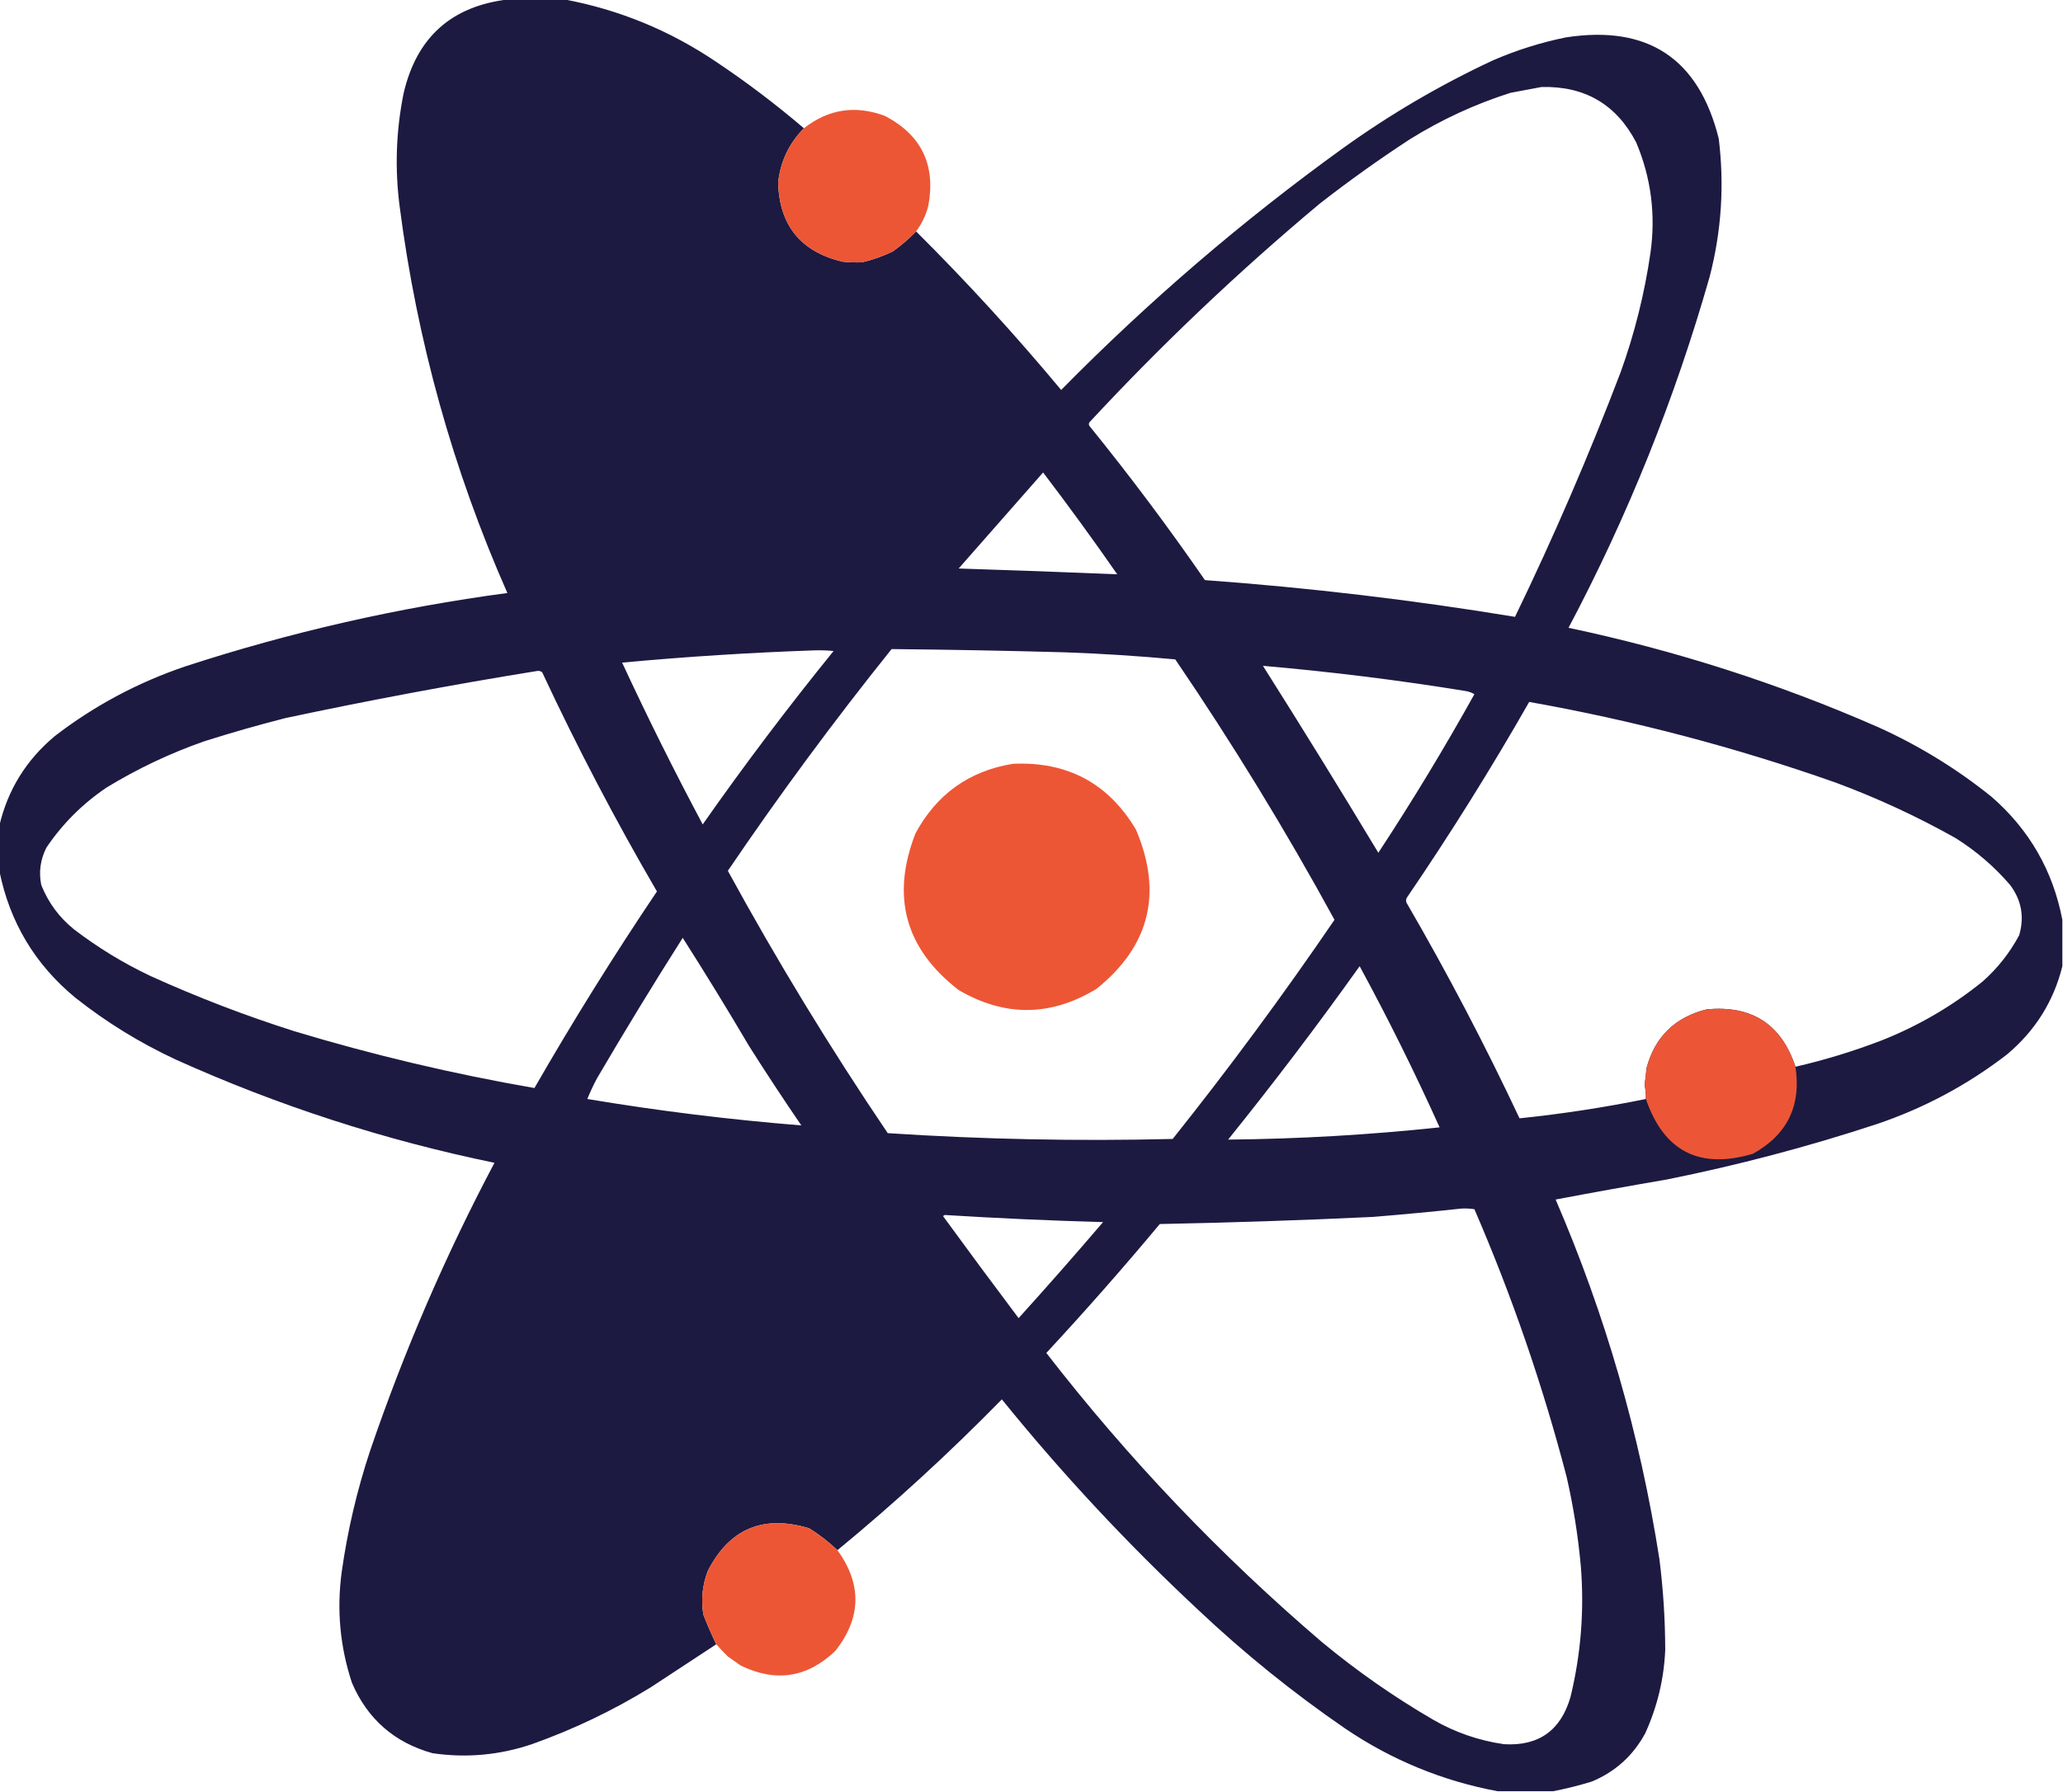 <?xml version="1.0" encoding="UTF-8"?>
<!DOCTYPE svg PUBLIC "-//W3C//DTD SVG 1.1//EN" "http://www.w3.org/Graphics/SVG/1.1/DTD/svg11.dtd">
<svg xmlns="http://www.w3.org/2000/svg" version="1.1" width="1600px" height="1390px" style="shape-rendering:geometricPrecision; text-rendering:geometricPrecision; image-rendering:optimizeQuality; fill-rule:evenodd; clip-rule:evenodd" xmlns:xlink="http://www.w3.org/1999/xlink">
<g><path style="opacity:0.993" fill="#1c1a41" d="M 394.5,-0.5 C 408.833,-0.5 423.167,-0.5 437.5,-0.5C 480.171,7.503 519.504,23.67 555.5,48C 579.178,63.847 601.845,81.013 623.5,99.5C 612.014,111.141 605.347,125.141 603.5,141.5C 567.799,108.624 529.132,79.791 487.5,55C 470.452,45.149 452.119,38.816 432.5,36C 409.788,34.553 393.621,44.053 384,64.5C 378.062,81.317 374.395,98.65 373,116.5C 370.579,152.829 372.913,188.829 380,224.5C 391.846,277.7 407.513,329.7 427,380.5C 436.236,404.634 445.736,428.634 455.5,452.5C 536.318,445.167 617.318,441.334 698.5,441C 727.176,406.843 756.676,373.343 787,340.5C 787.667,339.833 787.667,339.167 787,338.5C 750.154,291.155 710.654,246.155 668.5,203.5C 676.71,201.603 684.71,198.77 692.5,195C 698.962,190.372 704.962,185.205 710.5,179.5C 749.949,218.78 787.449,259.78 823,302.5C 890.801,233.666 963.634,171.166 1041.5,115C 1078.04,88.73 1116.7,66.063 1157.5,47C 1175.85,38.995 1194.85,32.995 1214.5,29C 1278.01,19.203 1317.51,45.37 1333,107.5C 1337.45,143.601 1335.11,179.268 1326,214.5C 1299.04,309.245 1262.54,400.078 1216.5,487C 1299.3,504.491 1379.3,530.157 1456.5,564C 1488.22,578.324 1517.55,596.324 1544.5,618C 1573.82,643.48 1592.16,675.314 1599.5,713.5C 1599.5,725.5 1599.5,737.5 1599.5,749.5C 1592.73,776.823 1578.4,799.656 1556.5,818C 1525.88,841.6 1492.21,859.6 1455.5,872C 1402.07,889.584 1347.74,903.917 1292.5,915C 1263.74,919.915 1235.07,925.081 1206.5,930.5C 1245.1,1019.96 1271.94,1112.96 1287,1209.5C 1289.96,1233.03 1291.46,1256.53 1291.5,1280C 1290.5,1302.5 1285.33,1324 1276,1344.5C 1266.61,1361.89 1252.77,1374.39 1234.5,1382C 1224.52,1385.04 1214.52,1387.54 1204.5,1389.5C 1190.17,1389.5 1175.83,1389.5 1161.5,1389.5C 1118.84,1381.5 1079.5,1365.33 1043.5,1341C 1003.11,1313.28 965.112,1282.61 929.5,1249C 874.63,1197.81 823.797,1143.31 777,1085.5C 736.331,1127.02 693.831,1166.02 649.5,1202.5C 642.714,1196.04 635.38,1190.37 627.5,1185.5C 671.988,1146.18 714.488,1104.52 755,1060.5C 754.956,1058.72 754.289,1057.05 753,1055.5C 722.819,1017.82 693.985,979.155 666.5,939.5C 594.851,934.053 523.518,925.886 452.5,915C 443.303,913.107 434.137,911.274 425,909.5C 405.085,948.671 386.751,988.671 370,1029.5C 350.157,1074.03 334.49,1120.03 323,1167.5C 318.07,1191.98 316.737,1216.64 319,1241.5C 322.056,1267.05 332.889,1288.55 351.5,1306C 364.819,1315.84 379.819,1321.01 396.5,1321.5C 420.306,1319.51 442.973,1313.34 464.5,1303C 493.492,1289.14 520.492,1272.3 545.5,1252.5C 548.52,1260.22 551.853,1267.88 555.5,1275.5C 538.528,1286.66 521.528,1297.82 504.5,1309C 475.416,1326.87 444.749,1341.54 412.5,1353C 387.369,1361.48 361.703,1363.81 335.5,1360C 305.951,1351.78 285.118,1333.61 273,1305.5C 263.722,1277.51 261.056,1248.84 265,1219.5C 269.506,1187.48 276.84,1156.14 287,1125.5C 313.332,1048.27 345.499,973.769 383.5,902C 298.101,884.409 215.768,857.742 136.5,822C 108.624,809.061 82.624,793.061 58.5,774C 27.171,748.178 7.504,715.345 -0.5,675.5C -0.5,663.833 -0.5,652.167 -0.5,640.5C 5.987,612.733 20.321,589.566 42.5,571C 73.072,547.479 106.739,529.479 143.5,517C 225.048,490.377 308.382,471.377 393.5,460C 351.303,364.377 323.469,264.544 310,160.5C 306.132,130.99 307.132,101.656 313,72.5C 323.04,28.956 350.207,4.623 394.5,-0.5 Z M 603.5,141.5 C 604.409,174.822 621.076,195.322 653.5,203C 658.489,203.499 663.489,203.666 668.5,203.5C 710.654,246.155 750.154,291.155 787,338.5C 787.667,339.167 787.667,339.833 787,340.5C 756.676,373.343 727.176,406.843 698.5,441C 617.318,441.334 536.318,445.167 455.5,452.5C 445.736,428.634 436.236,404.634 427,380.5C 407.513,329.7 391.846,277.7 380,224.5C 372.913,188.829 370.579,152.829 373,116.5C 374.395,98.65 378.062,81.317 384,64.5C 393.621,44.053 409.788,34.553 432.5,36C 452.119,38.816 470.452,45.149 487.5,55C 529.132,79.791 567.799,108.624 603.5,141.5 Z M 1195.5,67.5 C 1229.07,66.614 1253.57,80.948 1269,110.5C 1280.59,138.077 1284.26,166.744 1280,196.5C 1275.4,227.955 1267.74,258.621 1257,288.5C 1232.43,352.977 1205.1,416.311 1175,478.5C 1095.52,465.39 1015.36,455.89 934.5,450C 906.206,409.036 876.373,369.202 845,330.5C 844.333,329.5 844.333,328.5 845,327.5C 900.829,267.343 960.329,210.843 1023.5,158C 1046.13,140.352 1069.46,123.685 1093.5,108C 1117.96,92.771 1143.96,80.771 1171.5,72C 1179.65,70.535 1187.65,69.035 1195.5,67.5 Z M 866.5,445.5 C 825.511,443.778 784.511,442.278 743.5,441C 765.304,416.192 787.138,391.359 809,366.5C 828.74,392.408 847.906,418.741 866.5,445.5 Z M 691.5,503.5 C 736.174,503.928 780.841,504.762 825.5,506C 854.243,507.005 882.909,508.838 911.5,511.5C 956.043,576.948 997.209,644.281 1035,713.5C 995.297,771.708 953.464,828.375 909.5,883.5C 835.585,885.316 761.918,883.816 688.5,879C 644.028,813.25 602.695,745.417 564.5,675.5C 604.543,616.46 646.876,559.126 691.5,503.5 Z M 631.5,504.5 C 636.511,504.334 641.511,504.501 646.5,505C 611.087,548.668 577.254,593.502 545,639.5C 523.038,598.314 502.205,556.481 482.5,514C 532.23,509.384 581.896,506.218 631.5,504.5 Z M 979.5,516.5 C 1032.08,521.053 1084.42,527.553 1136.5,536C 1139.01,536.376 1141.34,537.21 1143.5,538.5C 1120.27,580.27 1095.43,621.27 1069,661.5C 1039.62,612.71 1009.79,564.377 979.5,516.5 Z M 416.5,520.5 C 417.978,520.238 419.311,520.571 420.5,521.5C 447.613,579.583 477.279,636.25 509.5,691.5C 476.114,741.097 444.448,791.931 414.5,844C 351.671,833.127 289.671,818.46 228.5,800C 190.231,787.856 152.897,773.522 116.5,757C 95.556,747.048 75.889,735.048 57.5,721C 45.94,711.694 37.44,700.194 32,686.5C 29.967,676.434 31.301,666.767 36,657.5C 48.445,639.055 63.945,623.555 82.5,611C 106.489,596.341 131.822,584.341 158.5,575C 179.295,568.403 200.295,562.403 221.5,557C 286.327,543.2 351.327,531.033 416.5,520.5 Z M 1392.5,827.5 C 1381.54,794.421 1358.54,779.588 1323.5,783C 1299.05,789.119 1283.55,804.286 1277,828.5C 1276.63,832.85 1276.13,837.183 1275.5,841.5C 1276.25,845.132 1276.58,848.798 1276.5,852.5C 1243.96,859.111 1211.29,864.111 1178.5,867.5C 1151.67,810.432 1122.5,754.766 1091,700.5C 1090.33,699.167 1090.33,697.833 1091,696.5C 1124.72,647.047 1156.39,596.381 1186,544.5C 1266.88,558.875 1346.05,579.709 1423.5,607C 1455.73,618.954 1486.73,633.287 1516.5,650C 1532.51,660.009 1546.68,672.176 1559,686.5C 1567.83,698.321 1570.17,711.321 1566,725.5C 1558.63,739.259 1549.13,751.259 1537.5,761.5C 1513.9,780.554 1487.9,795.72 1459.5,807C 1437.64,815.404 1415.31,822.238 1392.5,827.5 Z M 529.5,727.5 C 547.121,755.153 564.287,783.153 581,811.5C 594.127,832.257 607.627,852.757 621.5,873C 565.891,868.543 510.558,861.71 455.5,852.5C 457.709,847.079 460.209,841.745 463,836.5C 484.472,799.835 506.639,763.502 529.5,727.5 Z M 1054.5,749.5 C 1076.67,790.306 1097.34,831.973 1116.5,874.5C 1061.98,880.324 1007.32,883.491 952.5,884C 987.844,840.124 1021.84,795.291 1054.5,749.5 Z M 627.5,1185.5 C 591.915,1174.84 565.749,1185.84 549,1218.5C 544.748,1229.52 543.582,1240.86 545.5,1252.5C 520.492,1272.3 493.492,1289.14 464.5,1303C 442.973,1313.34 420.306,1319.51 396.5,1321.5C 379.819,1321.01 364.819,1315.84 351.5,1306C 332.889,1288.55 322.056,1267.05 319,1241.5C 316.737,1216.64 318.07,1191.98 323,1167.5C 334.49,1120.03 350.157,1074.03 370,1029.5C 386.751,988.671 405.085,948.671 425,909.5C 434.137,911.274 443.303,913.107 452.5,915C 523.518,925.886 594.851,934.053 666.5,939.5C 693.985,979.155 722.819,1017.82 753,1055.5C 754.289,1057.05 754.956,1058.72 755,1060.5C 714.488,1104.52 671.988,1146.18 627.5,1185.5 Z M 1133.5,937.5 C 1136.85,937.335 1140.18,937.502 1143.5,938C 1172.61,1005.26 1196.45,1074.43 1215,1145.5C 1220.21,1168.23 1223.88,1191.23 1226,1214.5C 1228.82,1248.99 1226.16,1282.99 1218,1316.5C 1210.44,1342.41 1193.28,1354.58 1166.5,1353C 1146.88,1350.18 1128.55,1343.85 1111.5,1334C 1081.2,1316.37 1052.53,1296.37 1025.5,1274C 946.454,1206.46 875.121,1131.62 811.5,1049.5C 841.785,1016.88 871.118,983.543 899.5,949.5C 954.526,948.433 1009.53,946.6 1064.5,944C 1087.68,942.122 1110.68,939.955 1133.5,937.5 Z M 731.5,943.5 C 731.735,942.903 732.235,942.57 733,942.5C 773.782,945.032 814.615,946.866 855.5,948C 834.01,973.155 812.177,997.989 790,1022.5C 770.291,996.295 750.791,969.962 731.5,943.5 Z"/></g>
<g><path style="opacity:1" fill="#ec5635" d="M 710.5,179.5 C 704.962,185.205 698.962,190.372 692.5,195C 684.71,198.77 676.71,201.603 668.5,203.5C 663.489,203.666 658.489,203.499 653.5,203C 621.076,195.322 604.409,174.822 603.5,141.5C 605.347,125.141 612.014,111.141 623.5,99.5C 642.554,84.528 663.554,81.361 686.5,90C 714.653,104.811 725.82,127.977 720,159.5C 718.157,166.851 714.99,173.518 710.5,179.5 Z"/></g>
<g><path style="opacity:1" fill="#ed5635" d="M 785.5,592.5 C 827.756,590.538 859.589,607.538 881,643.5C 901.91,692.648 891.744,733.815 850.5,767C 815.048,788.611 779.381,788.944 743.5,768C 702.074,736.033 690.908,695.533 710,646.5C 726.411,616.062 751.577,598.062 785.5,592.5 Z"/></g>
<g><path style="opacity:1" fill="#ec5636" d="M 1392.5,827.5 C 1397.1,857.796 1386.1,880.296 1359.5,895C 1318.07,907.284 1290.4,893.118 1276.5,852.5C 1276.58,848.798 1276.25,845.132 1275.5,841.5C 1276.13,837.183 1276.63,832.85 1277,828.5C 1283.55,804.286 1299.05,789.119 1323.5,783C 1358.54,779.588 1381.54,794.421 1392.5,827.5 Z"/></g>
<g><path style="opacity:1" fill="#ed5635" d="M 627.5,1185.5 C 635.38,1190.37 642.714,1196.04 649.5,1202.5C 668.561,1228.87 668.061,1254.87 648,1280.5C 626.208,1301.41 601.708,1305.25 574.5,1292C 571.167,1289.67 567.833,1287.33 564.5,1285C 561.377,1281.9 558.377,1278.73 555.5,1275.5C 551.853,1267.88 548.52,1260.22 545.5,1252.5C 543.582,1240.86 544.748,1229.52 549,1218.5C 565.749,1185.84 591.915,1174.84 627.5,1185.5 Z"/></g>
</svg>
